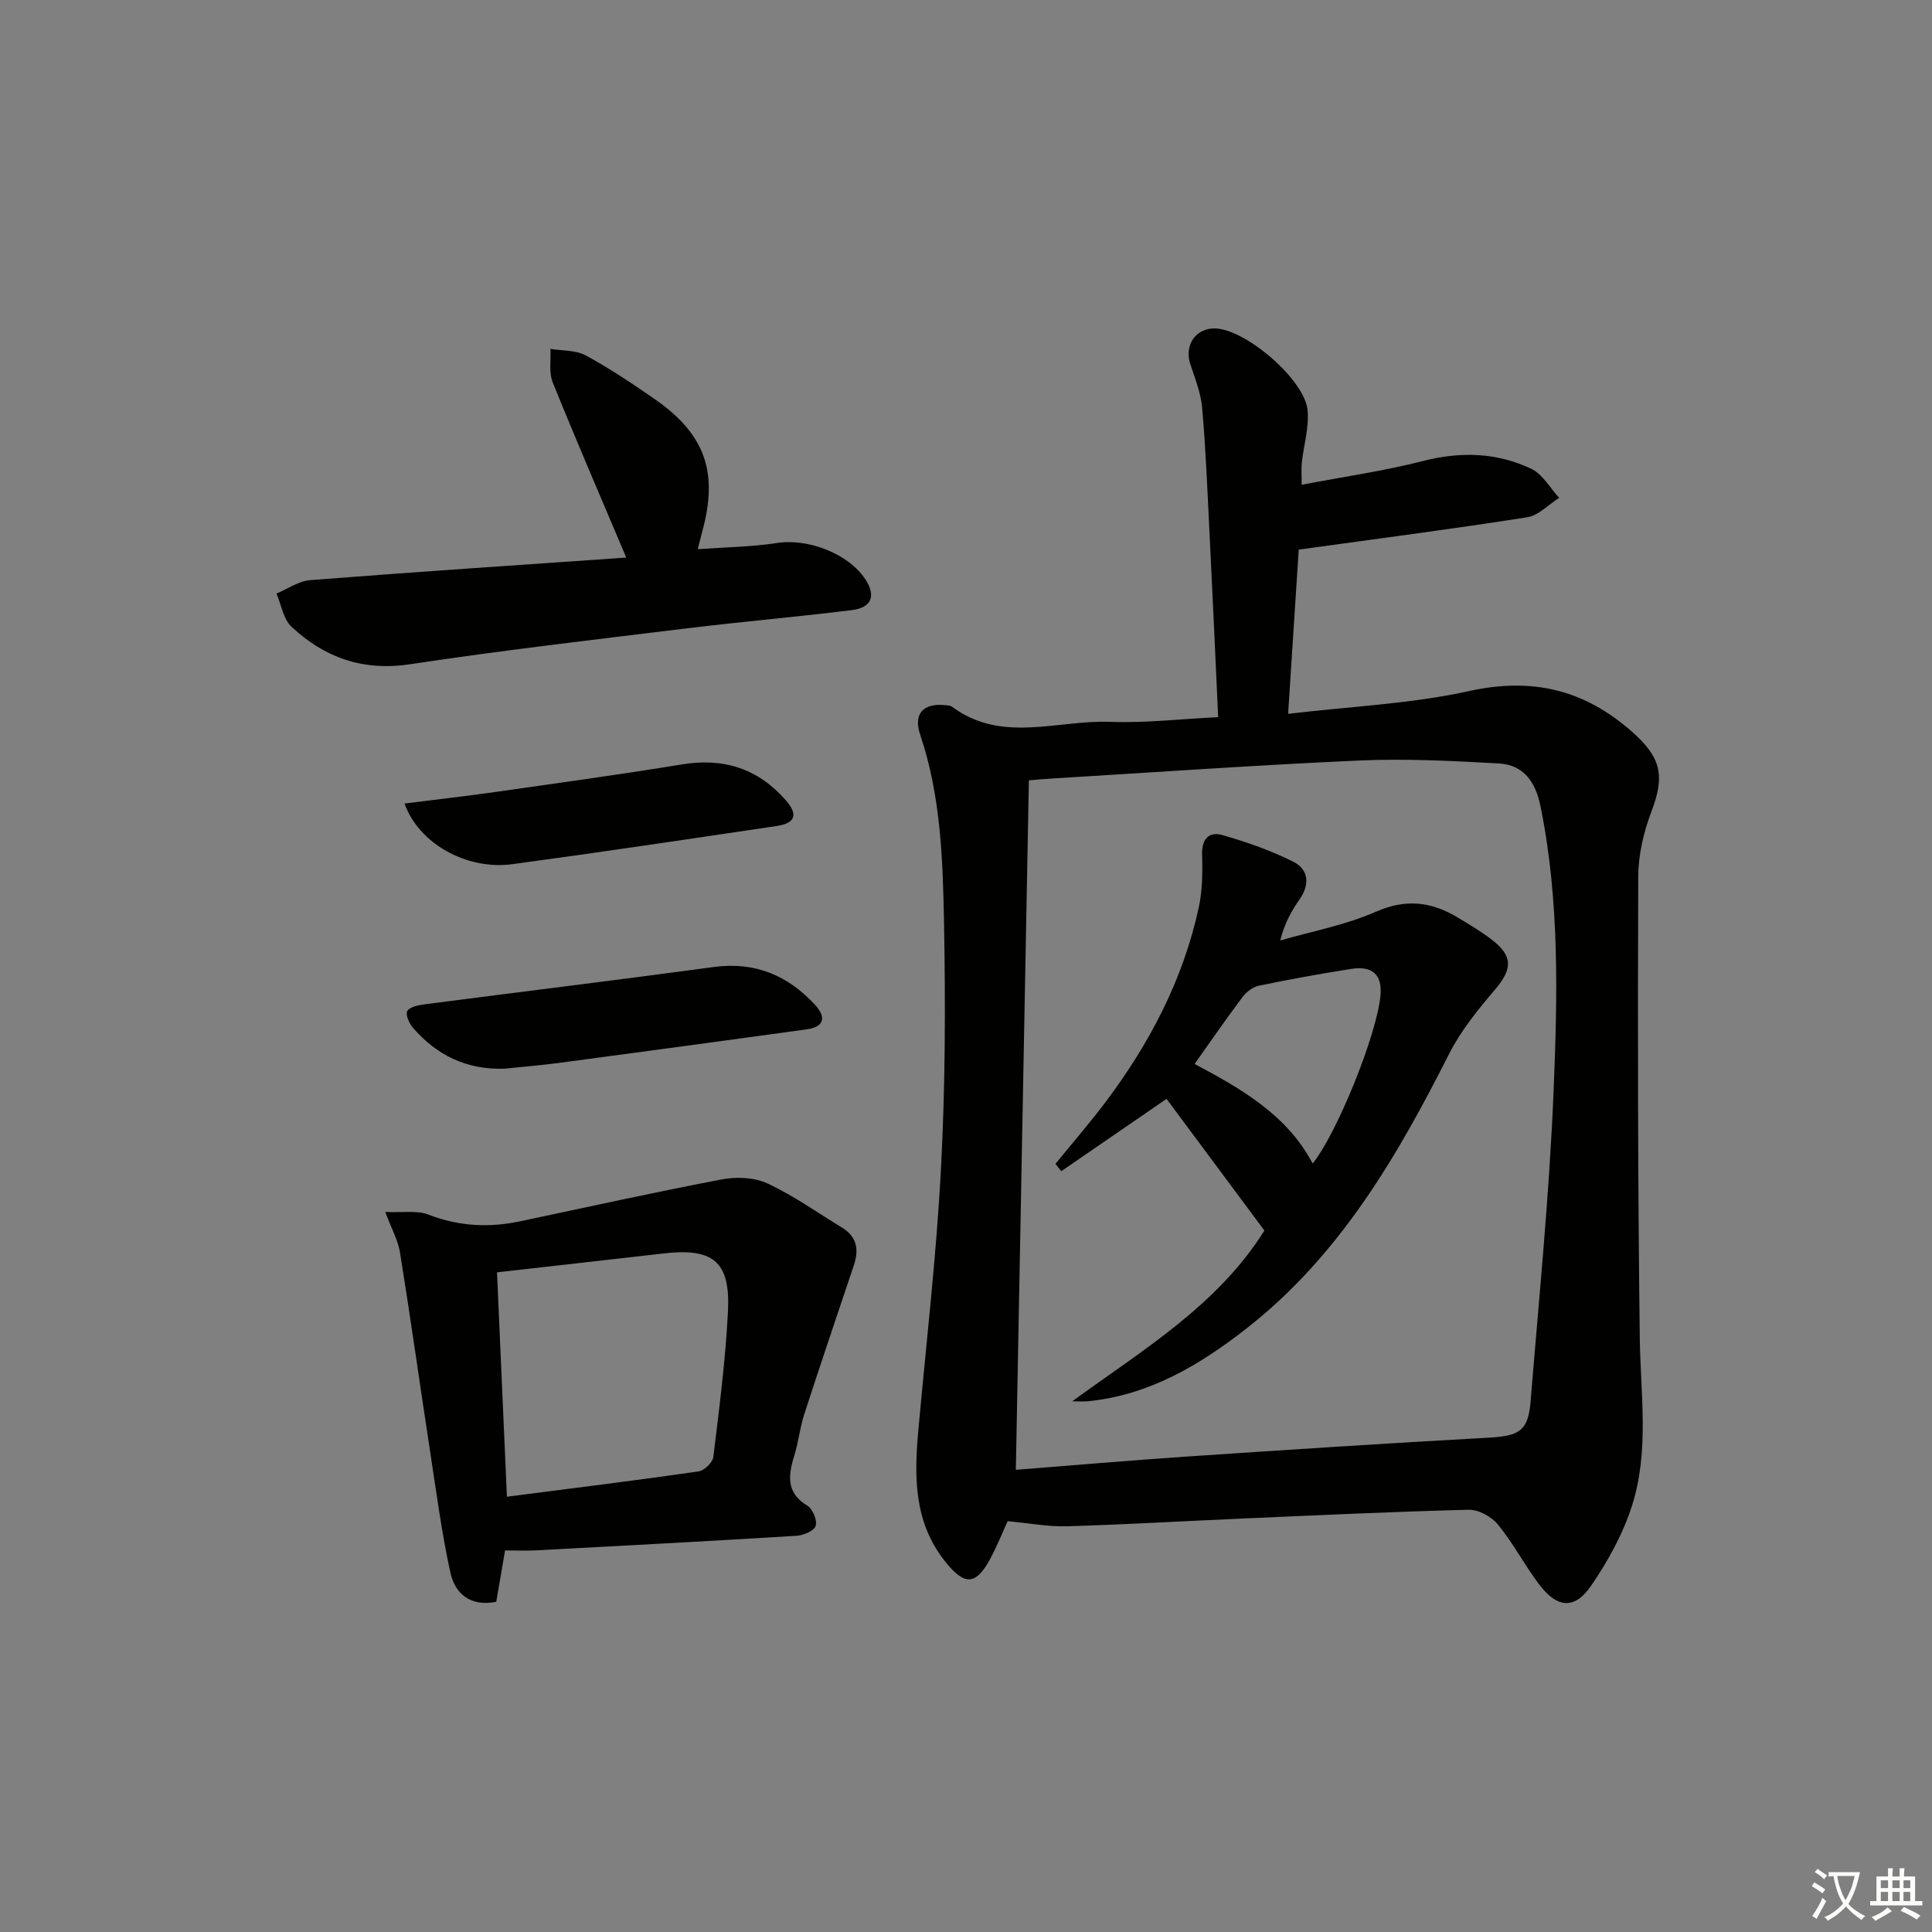 <svg enable-background="new 0 0 400 400" viewBox="0 0 400 400" xmlns="http://www.w3.org/2000/svg"><rect x="0" y="0" width="400" height="400" fill="#808080" stroke="none"/><path d="m377.9 391.2c-.2.3-.4.5-.6.8-.7-.6-1.4-1-2.2-1.5.2-.3.4-.5.5-.8.6.4 1.4.8 2.3 1.5zm-1.8 6.1c-.2-.2-.5-.4-.9-.6.4-.6.8-1.2 1.2-1.9s.7-1.3.9-1.9c.3.3.5.5.8.7-.7 1.3-1.4 2.6-2 3.7zm2.2-9c-.3.3-.5.5-.6.8-.6-.6-1.3-1.1-2-1.5.3-.3.5-.5.6-.7.6.5 1.3.9 2 1.4zm.3.2v-.9h2 4.5c-.3 1.3-.6 2.5-1 3.6s-.9 2.1-1.4 3c.4.5 1 1 1.6 1.4s1.2.8 1.9 1.1c-.3.2-.5.4-.8.8-.4-.3-1-.7-1.6-1.2s-1.2-1.1-1.6-1.6c-.5.6-1.1 1.1-1.7 1.6s-1.4.9-2.1 1.4c-.1-.3-.3-.5-.7-.8.6-.2 1.2-.5 1.9-1s1.4-1.1 2-1.8c-.5-.8-.9-1.6-1.2-2.5s-.6-2-.8-3.2c-.4.1-.7.1-1 .1zm2.5 2.7c.3 1 .7 1.7 1 2.2.3-.5.6-1.1 1-2s.6-1.9.9-3h-3.2-.4c.1.9.3 1.8.7 2.8z" fill="#fbfcfa"/><path d="m396.5 388.5v1.5 3.6h1.5v.9c-.4 0-1 0-1.7 0h-7.9c-.5 0-.9 0-1.2 0v-.9h1.3v-3.5c0-.7 0-1.2 0-1.6h2.4c0-.8 0-1.4 0-1.7h1c0 .3-.1.8-.1 1.7h1.5c0-.8 0-1.4 0-1.7h1c0 .3-.1.9-.1 1.7zm-8.2 9.2c-.2-.3-.5-.5-.8-.8.8-.3 1.4-.6 1.9-.9s1-.7 1.4-1.1c.3.3.6.5.9.8-1.6 1-2.8 1.6-3.4 2zm2.6-6.8v-1.6h-1.5v1.6zm0 2.7v-1.9h-1.5v1.9zm2.4-2.7v-1.6h-1.5v1.6zm0 2.7v-1.9h-1.5v1.9zm.2 2 .7-.8c.4.2.9.5 1.6.8s1.3.7 1.8 1c-.3.3-.5.6-.8.8-.4-.3-1.5-1-3.3-1.8zm2-4.7v-1.6h-1.4v1.6zm0 2.7v-1.9h-1.4v1.9z" fill="#fbfcfa"/><g fill="#010100"><path d="m252.21 148.48c-.61-13.16-1.18-25.93-1.82-38.69-.42-8.46-.76-16.94-1.5-25.37-.27-3.07-1.48-6.08-2.46-9.05-1.29-3.94 1.17-7.52 5.22-7.37 6.36.23 18.55 10.68 19.08 17 .3 3.54-.8 7.19-1.21 10.79-.12 1.12-.02 2.26-.02 4.57 8.76-1.67 17.07-2.85 25.14-4.92 7.78-1.99 15.24-1.76 22.36 1.6 2.36 1.11 3.9 3.97 5.81 6.03-2.21 1.39-4.27 3.66-6.64 4.03-15.36 2.41-30.78 4.41-47.28 6.69-.64 9.96-1.39 21.46-2.2 34 12.97-1.54 25.45-2.06 37.46-4.71 13.09-2.89 23.84-.3 33.7 8.38 6.06 5.33 6.9 9.1 4.07 16.54-1.62 4.26-2.73 9-2.74 13.52-.12 31.82-.08 63.65.32 95.46.15 11.62 2 23.37-1.58 34.66-1.87 5.89-5 11.58-8.52 16.7-3.43 4.99-7.05 4.6-10.79-.37-2.99-3.98-5.33-8.48-8.47-12.32-1.33-1.63-4.01-3.12-6.04-3.07-15.79.39-31.56 1.15-47.34 1.84-11.96.52-23.91 1.23-35.88 1.58-3.9.11-7.83-.65-12.26-1.06-.98 2.14-2.12 5.03-3.58 7.75-3.03 5.66-5.42 5.61-9.45.49-6.44-8.19-6.32-17.55-5.45-27.14 1.63-18.03 3.73-36.04 4.68-54.1.89-16.94.95-33.95.63-50.91-.25-13.08-.66-26.25-4.93-38.9-1.46-4.32.59-6.59 5.12-6.14.49.05 1.08.04 1.44.31 10.29 7.69 21.84 2.72 32.82 3.15 7.11.27 14.25-.58 22.31-.97zm-41.89 155.83c11.87-.93 23.58-1.95 35.3-2.74 20.84-1.4 41.68-2.77 62.53-3.91 6.38-.35 8.24-1.34 8.75-7.56 1.73-21.35 3.87-42.69 4.75-64.07.81-19.73 1.28-39.57-2.72-59.16-1.02-5-3.5-8.53-8.65-8.81-9.56-.52-19.18-1.03-28.73-.61-21.24.94-42.46 2.45-63.68 3.73-1.44.09-2.87.22-4.85.38-.91 47.69-1.8 95.02-2.7 142.75z"/><path d="m104.57 321c-.6 3.49-1.21 7.03-1.83 10.64-5.43 1.06-8.55-1.73-9.5-6.07-1.83-8.39-2.94-16.94-4.25-25.45-2.08-13.59-3.99-27.22-6.17-40.79-.4-2.5-1.73-4.85-3.05-8.41 3.63.17 6.58-.37 8.96.56 6.28 2.44 12.53 2.74 18.99 1.37 13.91-2.93 27.78-6.02 41.74-8.67 3.03-.58 6.74-.42 9.46.85 5.39 2.51 10.3 6.03 15.41 9.13 3.08 1.87 3.54 4.56 2.46 7.78-3.46 10.29-6.94 20.57-10.29 30.9-.87 2.67-1.15 5.54-1.97 8.23-1.27 4.15-1.99 7.89 2.66 10.69 1.09.66 2.05 3.04 1.68 4.18-.33 1.02-2.54 1.94-3.97 2.03-18.08 1.11-36.17 2.07-54.26 3.03-1.95.09-3.91 0-6.07 0zm-1.67-57.58c.68 15.51 1.36 30.86 2.05 46.46 13.71-1.77 26.7-3.37 39.65-5.23 1.19-.17 2.95-1.85 3.09-3 1.22-10.05 2.53-20.12 3.03-30.22.51-10.22-3.08-13.09-13.24-11.93-11.22 1.29-22.44 2.55-34.58 3.92z"/><path d="m129.66 115.44c-5.39-12.75-10.46-24.45-15.23-36.29-.82-2.04-.34-4.6-.47-6.92 2.45.41 5.23.23 7.3 1.35 4.96 2.69 9.68 5.85 14.32 9.07 10.4 7.23 13.17 15.12 9.84 27.29-.31 1.12-.57 2.25-.96 3.76 5.62-.41 11.08-.46 16.42-1.28 6.43-.99 14.82 2.19 18.33 7.59 2.17 3.34 1.28 5.79-2.81 6.3-11.37 1.42-22.8 2.39-34.18 3.78-19.11 2.34-38.25 4.55-57.29 7.43-9.77 1.48-17.72-1.35-24.58-7.76-1.7-1.58-2.1-4.54-3.11-6.87 2.33-.96 4.61-2.6 7-2.78 21.84-1.71 43.71-3.16 65.42-4.67z"/><path d="m104.4 221.26c-7.71.25-13.93-2.72-18.88-8.45-.78-.9-1.57-2.58-1.22-3.43.33-.8 2.13-1.25 3.33-1.41 20.04-2.61 40.11-5.05 60.14-7.76 8.51-1.15 15.32 1.71 20.97 7.82 2.34 2.54 1.97 4.58-1.73 5.09-17.08 2.36-34.16 4.66-51.25 6.94-3.77.5-7.57.81-11.36 1.2z"/><path d="m83.76 166.36c6.49-.82 12.54-1.5 18.57-2.36 12.97-1.85 25.95-3.62 38.88-5.74 8.65-1.42 15.79.89 21.51 7.46 2.58 2.96 1.94 4.72-1.95 5.3-18.22 2.7-36.44 5.44-54.7 7.9-9.47 1.27-19.42-4.3-22.31-12.56z"/><path d="m222 290.12c14.61-10.65 30.1-19.87 39.78-35.35-6.96-9.37-13.76-18.52-20.26-27.26-7.32 5.03-14.56 10-21.79 14.97-.4-.5-.8-1.01-1.21-1.51 3.48-4.29 7.11-8.46 10.43-12.88 9.08-12.08 15.98-25.26 19.22-40.12.77-3.52.83-7.26.71-10.89-.11-3.38 1.36-5.03 4.35-4.15 5 1.46 10.01 3.18 14.63 5.54 3.04 1.55 3.37 4.64 1.22 7.71-1.69 2.4-3.12 4.99-4.03 8.54 6.63-1.92 13.54-3.2 19.8-5.95 6.22-2.74 11.52-2.09 16.96 1.19 2.42 1.46 4.86 2.9 7.09 4.62 4.43 3.43 4.22 6.1.55 10.4-3.51 4.11-7.02 8.45-9.44 13.23-10.8 21.38-22.72 41.83-42.02 56.9-9.68 7.56-20.03 13.69-32.59 14.99-1.12.13-2.26.02-3.4.02zm49.77-49.23c4.94-6.04 13.36-26.76 14.05-34.87.36-4.21-1.67-6.12-6.13-5.41-6.38 1.01-12.74 2.16-19.06 3.47-1.25.26-2.59 1.3-3.39 2.36-3.37 4.48-6.54 9.1-9.91 13.84 9.65 5.14 19.12 10.52 24.44 20.61z"/></g></svg>